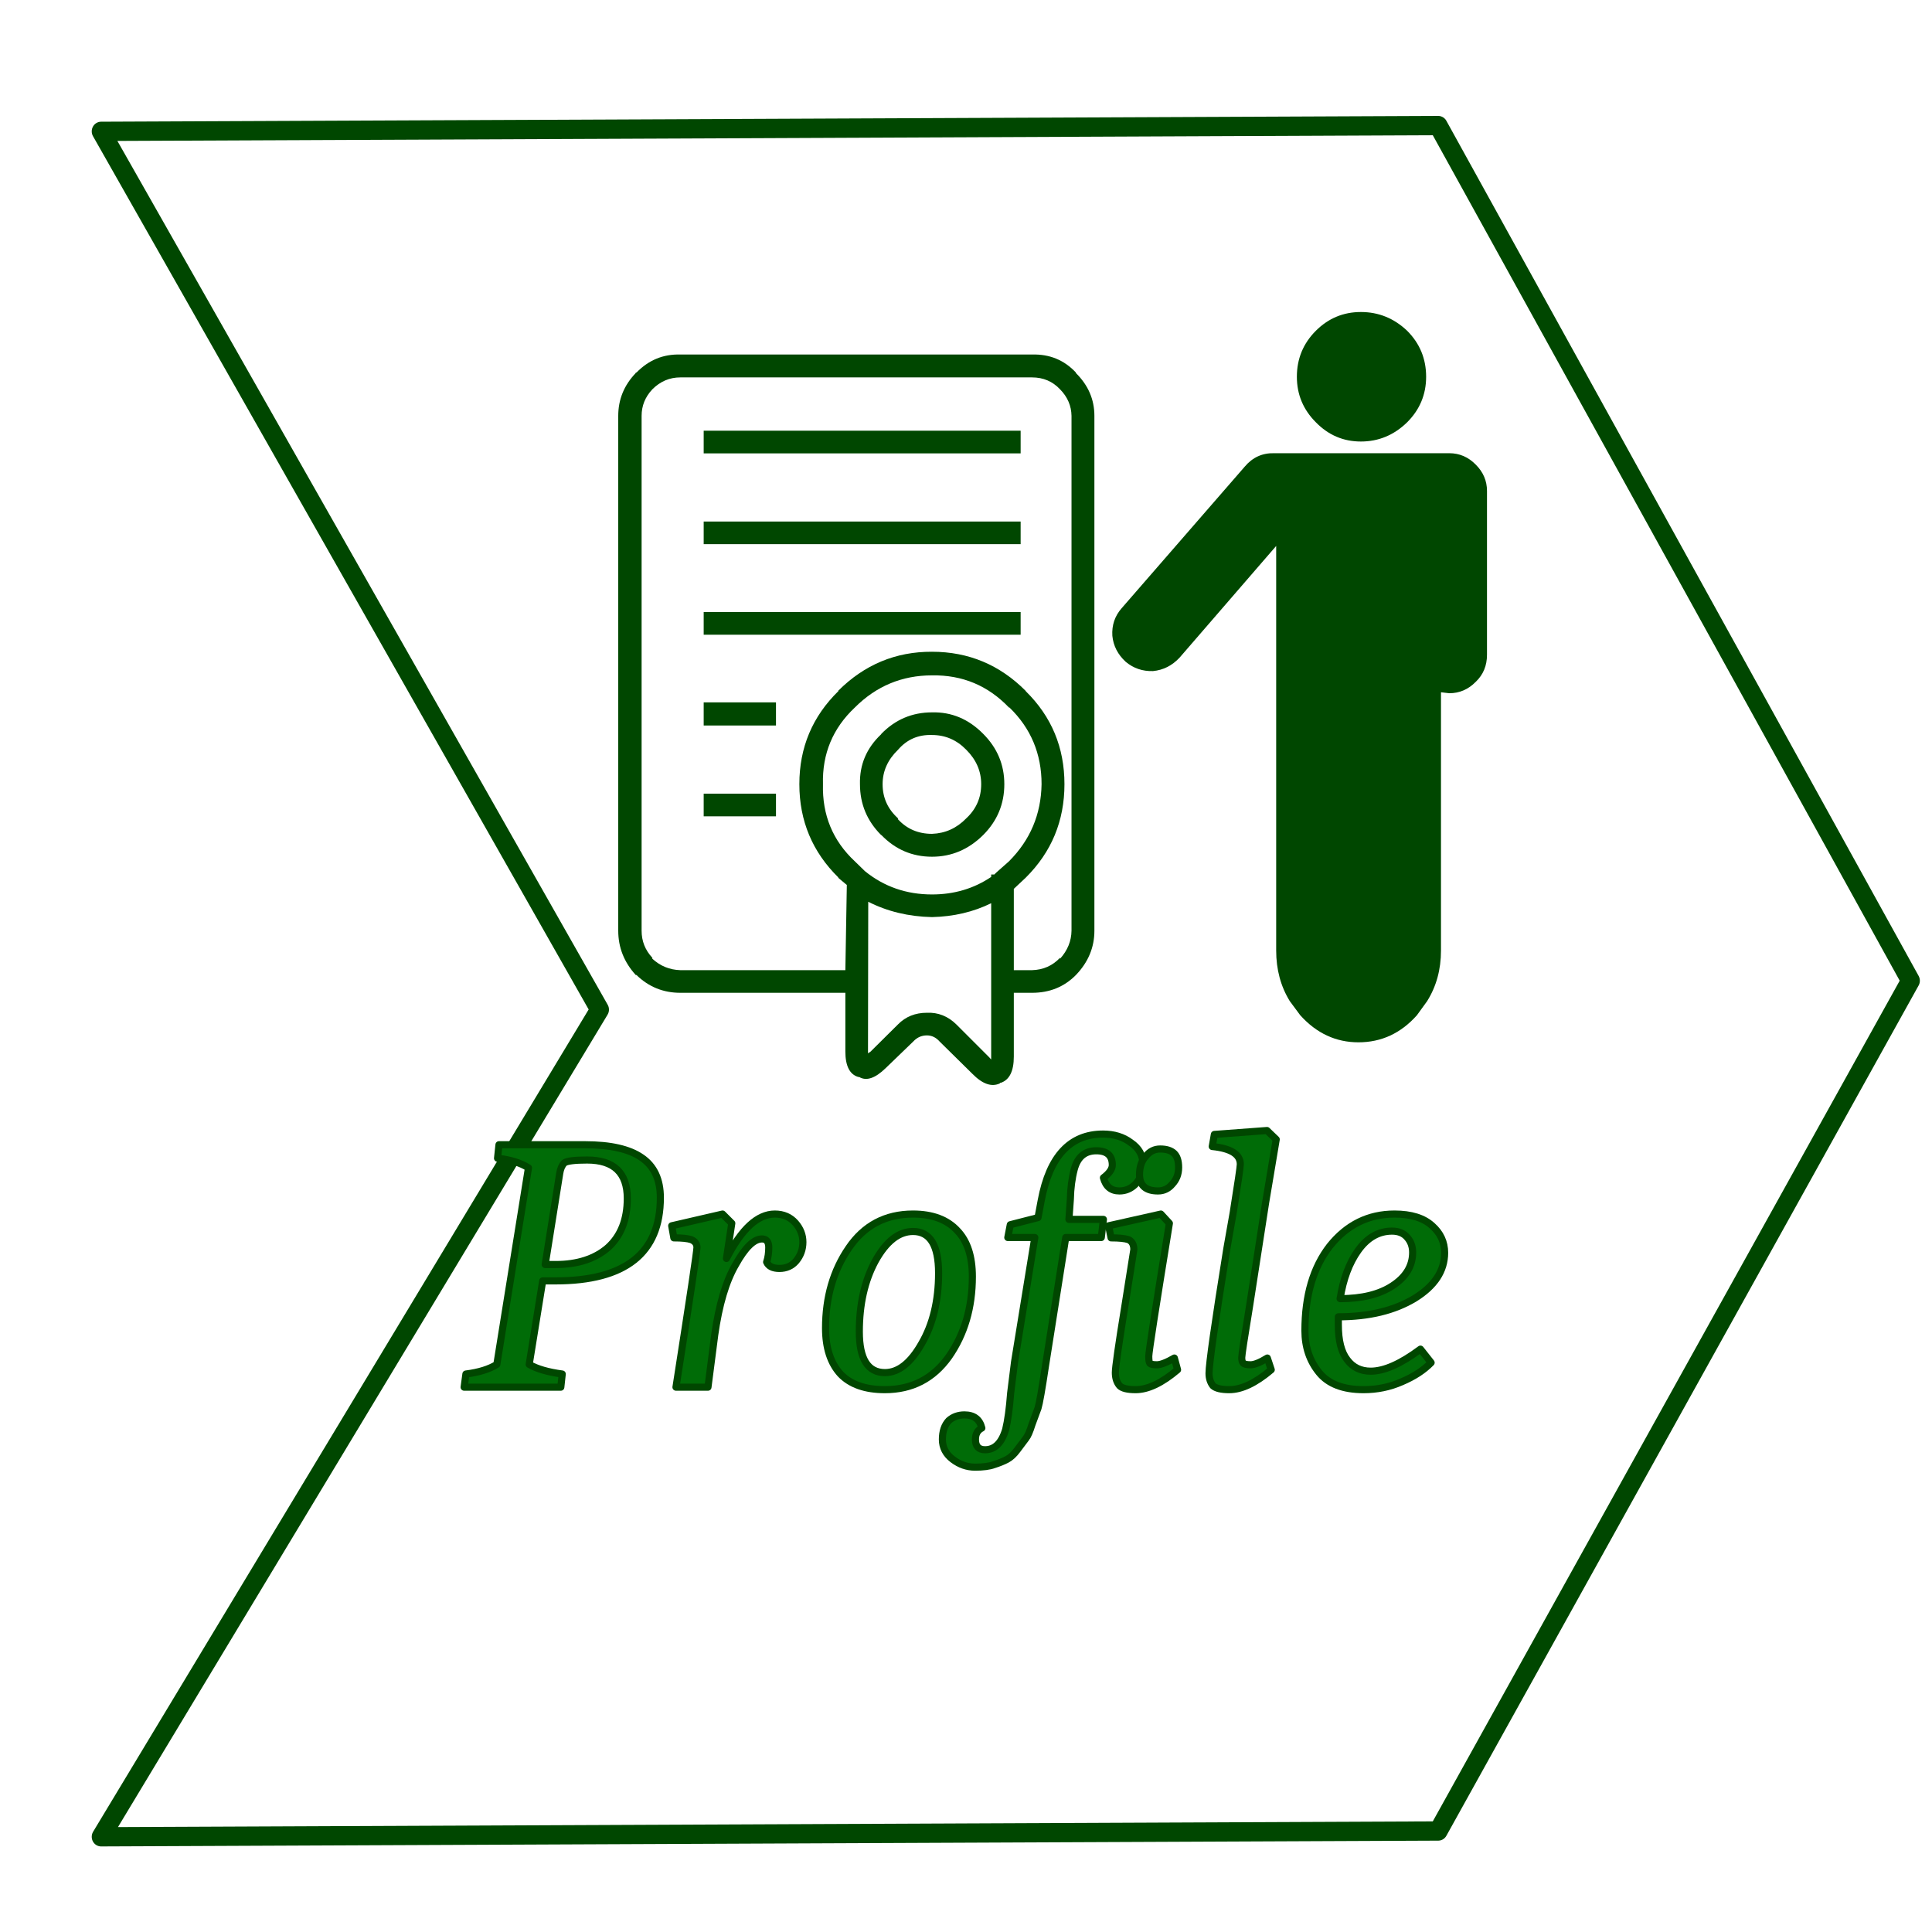 <?xml version="1.0" encoding="utf-8"?>
<svg version="1.1" id="Layer_1"
xmlns="http://www.w3.org/2000/svg"
xmlns:xlink="http://www.w3.org/1999/xlink"
width="200px" height="200px"
xml:space="preserve">
<filter id="filter39" x="-0.522" y="-0.522" width="2.261" height="2.263" >
<feComponentTransfer in="SourceGraphic">
	<feFuncR type="linear" slope="0"/>
	<feFuncG type="linear" slope="0"/>
	<feFuncB type="linear" slope="0"/>
</feComponentTransfer>
<feGaussianBlur stdDeviation="0.6 0.6" />
<feOffset dx="7.071" dy="7.071"/>
<feComponentTransfer result="37">
	<feFuncR type="linear" Ue="0" intercept="0"/>
	<feFuncG type="linear" Ue="0" intercept="0"/>
	<feFuncB type="linear" Ue="0" intercept="0"/>
	<feFuncA type="linear" xh="0" slope="0.301"/>
</feComponentTransfer>
<feComposite result="38"  in="SourceGraphic" in2="37" operator="over"/>
</filter>
<g style="filter:url(#filter39);">
<g id="PathID_179" transform="matrix(1.94, 0, 0, 1.996, 97, 94.45)" opacity="1">
<path style="fill:#FFFFFF;fill-opacity:1" d="M23.1 44.1L-48.3 44.4L-21.7 1.5L-48.3 -44.1L23.1 -44.4L48.3 0L23.1 44.1" />
</g>
<g id="PathID_180" transform="matrix(1.94, 0, 0, 1.996, 97, 94.45)" opacity="1">
<path style="fill:none;stroke-width:1;stroke-linecap:round;stroke-linejoin:round;stroke-miterlimit:3;stroke:#004700;stroke-opacity:1" d="M48.3 0L23.1 -44.35L-48.25 -44.05L-21.65 1.5L-48.25 44.4L23.1 44.1L48.3 0z" />
</g>
</g>
<g id="PathID_181" transform="matrix(0.349, 0, 0, 0.349, -24.3, 306.8)" opacity="1">
<path style="fill:#868485;fill-opacity:1" d="M29.85 -37.25L17.25 -16.45L17.25 0L12.3 0L12.3 -15.95L-0.3 -37.25L5.2 -37.25L14.8 -20.85L24.55 -37.25L29.85 -37.25" />
</g>
<g id="PathID_182" transform="matrix(0.349, 0, 0, 0.349, -24.3, 306.8)" opacity="1">
</g>
<g id="PathID_183" transform="matrix(0.349, 0, 0, 0.349, -14.15, 306.8)" opacity="1">
<path style="fill:#868485;fill-opacity:1" d="M26.35 -13.95Q26.35 -6.85 22.95 -3Q19.55 0.8 13.9 0.8Q8.1 0.8 4.75 -3.15Q1.45 -7.1 1.45 -13.95Q1.45 -20.95 4.85 -24.85Q8.3 -28.75 13.9 -28.75Q19.55 -28.75 22.95 -24.85Q26.35 -21 26.35 -13.95M21.5 -13.95Q21.5 -19.35 19.5 -22Q17.55 -24.65 13.9 -24.65Q10.25 -24.65 8.25 -22Q6.3 -19.35 6.3 -13.95Q6.3 -8.7 8.25 -6Q10.25 -3.3 13.9 -3.3Q17.5 -3.3 19.5 -5.95Q21.5 -8.6 21.5 -13.95" />
</g>
<g id="PathID_184" transform="matrix(0.349, 0, 0, 0.349, -14.15, 306.8)" opacity="1">
</g>
<g id="PathID_185" transform="matrix(0.349, 0, 0, 0.349, -3.5, 306.8)" opacity="1">
<path style="fill:#868485;fill-opacity:1" d="M25.15 0L20.45 0L20.45 -3.05Q18.25 -1.15 16.3 -0.15Q14.35 0.8 11.95 0.8Q10.15 0.8 8.5 0.2Q6.9 -0.4 5.7 -1.7Q4.5 -3 3.85 -4.95Q3.2 -6.95 3.2 -9.75L3.2 -27.95L7.9 -27.95L7.9 -12Q7.9 -9.8 8.05 -8.3Q8.2 -6.85 8.8 -5.75Q9.35 -4.7 10.35 -4.2Q11.35 -3.7 13.2 -3.7Q14.9 -3.7 16.85 -4.65Q18.8 -5.6 20.45 -7.05L20.45 -27.95L25.15 -27.95L25.15 0" />
</g>
<g id="PathID_186" transform="matrix(0.349, 0, 0, 0.349, -3.5, 306.8)" opacity="1">
</g>
<g id="PathID_187" transform="matrix(0.349, 0, 0, 0.349, 7.3, 306.8)" opacity="1">
<path style="fill:#868485;fill-opacity:1" d="M18.2 -22.85L17.95 -22.85L16.8 -23L15.4 -23.05Q13.5 -23.05 11.6 -22.2Q9.75 -21.4 8.1 -19.75L8.1 0L3.4 0L3.4 -27.95L8.1 -27.95L8.1 -23.75Q10.65 -26.05 12.55 -27Q14.5 -27.95 16.3 -27.95L17.35 -27.9L18.2 -27.75L18.2 -22.85" />
</g>
<g id="PathID_188" transform="matrix(0.349, 0, 0, 0.349, 7.3, 306.8)" opacity="1">
</g>
<g id="PathID_189" transform="matrix(0.349, 0, 0, 0.349, 14.65, 306.8)" opacity="1">
<path style="fill:#868485;fill-opacity:1" d="M12.5 0L12.5 -32.85L0 -32.85L0 -37.25L29.95 -37.25L29.95 -32.85L17.45 -32.85L17.45 0L12.5 0" />
</g>
<g id="PathID_190" transform="matrix(0.349, 0, 0, 0.349, 14.65, 306.8)" opacity="1">
</g>
<g id="PathID_191" transform="matrix(0.349, 0, 0, 0.349, 24.15, 306.8)" opacity="1">
<path style="fill:#868485;fill-opacity:1" d="M15.5 0.65Q8.8 0.65 5.1 -3.1Q1.45 -6.85 1.45 -13.8Q1.45 -20.65 5 -24.7Q8.6 -28.75 14.35 -28.75Q16.95 -28.75 18.95 -27.95Q20.95 -27.2 22.45 -25.6Q23.95 -24 24.75 -21.7Q25.6 -19.4 25.6 -16.05L25.6 -13.5L6.25 -13.5Q6.25 -8.6 8.7 -6Q11.15 -3.45 15.45 -3.45Q17 -3.45 18.5 -3.8Q20 -4.15 21.2 -4.7Q22.45 -5.25 23.3 -5.8Q24.2 -6.35 24.8 -6.85L25.1 -6.85L25.1 -1.7L23 -0.85L20.8 -0.1Q19.45 0.25 18.3 0.45Q17.2 0.65 15.5 0.65M21 -17.1Q20.95 -19 20.55 -20.35Q20.15 -21.75 19.4 -22.7Q18.55 -23.75 17.25 -24.3Q16 -24.85 14.1 -24.85Q12.2 -24.85 10.9 -24.25Q9.6 -23.7 8.5 -22.65Q7.45 -21.55 6.9 -20.2Q6.4 -18.85 6.25 -17.1L21 -17.1" />
</g>
<g id="PathID_192" transform="matrix(0.349, 0, 0, 0.349, 24.15, 306.8)" opacity="1">
</g>
<g id="PathID_193" transform="matrix(0.349, 0, 0, 0.349, 34.5, 306.8)" opacity="1">
<path style="fill:#868485;fill-opacity:1" d="M25.1 0L19.3 0L12.55 -10.5L5.55 0L0.25 0L9.9 -13.85L0.35 -27.95L6.1 -27.95L12.8 -17.5L19.75 -27.95L25.1 -27.95L15.45 -14.15L25.1 0" />
</g>
<g id="PathID_194" transform="matrix(0.349, 0, 0, 0.349, 34.5, 306.8)" opacity="1">
</g>
<g id="PathID_195" transform="matrix(0.349, 0, 0, 0.349, 44.3, 306.8)" opacity="1">
<path style="fill:#868485;fill-opacity:1" d="M11.85 0.55Q8 0.55 5.85 -1.6Q3.7 -3.8 3.7 -8.5L3.7 -24L0.55 -24L0.55 -27.95L3.7 -27.95L3.7 -36L8.4 -36L8.4 -27.95L17.1 -27.95L17.1 -24L8.4 -24L8.4 -10.7L8.45 -7.45Q8.55 -6.3 9.05 -5.3Q9.45 -4.4 10.4 -3.95Q11.35 -3.55 13 -3.55Q14.15 -3.55 15.2 -3.85Q16.3 -4.2 16.8 -4.45L17.1 -4.45L17.1 -0.2Q15.75 0.15 14.35 0.35Q13 0.55 11.85 0.55" />
</g>
<g id="PathID_196" transform="matrix(0.349, 0, 0, 0.349, 44.3, 306.8)" opacity="1">
</g>
<g id="PathID_197" transform="matrix(0.349, 0, 0, 0.349, 51.25, 306.8)" opacity="1">
<path style="fill:#868485;fill-opacity:1" d="M30.8 0L25.85 0L25.85 -18.25L8.75 -18.25L8.75 0L3.8 0L3.8 -37.25L8.75 -37.25L8.75 -22.65L25.85 -22.65L25.85 -37.25L30.8 -37.25L30.8 0" />
</g>
<g id="PathID_198" transform="matrix(0.349, 0, 0, 0.349, 51.25, 306.8)" opacity="1">
</g>
<g id="PathID_199" transform="matrix(0.349, 0, 0, 0.349, 64.25, 306.8)" opacity="1">
<path style="fill:#868485;fill-opacity:1" d="M15.5 0.65Q8.8 0.65 5.1 -3.1Q1.45 -6.85 1.45 -13.8Q1.45 -20.65 5 -24.7Q8.6 -28.75 14.35 -28.75Q16.95 -28.75 18.95 -27.95Q20.95 -27.2 22.45 -25.6Q23.95 -24 24.75 -21.7Q25.6 -19.4 25.6 -16.05L25.6 -13.5L6.25 -13.5Q6.25 -8.6 8.7 -6Q11.15 -3.45 15.45 -3.45Q17 -3.45 18.5 -3.8Q20 -4.15 21.2 -4.7Q22.45 -5.25 23.3 -5.8Q24.2 -6.35 24.8 -6.85L25.1 -6.85L25.1 -1.7L23 -0.85L20.8 -0.1Q19.45 0.25 18.3 0.45Q17.2 0.65 15.5 0.65M21 -17.1Q20.95 -19 20.55 -20.35Q20.15 -21.75 19.4 -22.7Q18.55 -23.75 17.25 -24.3Q16 -24.85 14.1 -24.85Q12.2 -24.85 10.9 -24.25Q9.6 -23.7 8.5 -22.65Q7.45 -21.55 6.9 -20.2Q6.4 -18.85 6.25 -17.1L21 -17.1" />
</g>
<g id="PathID_200" transform="matrix(0.349, 0, 0, 0.349, 64.25, 306.8)" opacity="1">
</g>
<g id="PathID_201" transform="matrix(0.349, 0, 0, 0.349, 74.6, 306.8)" opacity="1">
<path style="fill:#868485;fill-opacity:1" d="M18.2 -22.85L17.95 -22.85L16.8 -23L15.4 -23.05Q13.5 -23.05 11.6 -22.2Q9.75 -21.4 8.1 -19.75L8.1 0L3.4 0L3.4 -27.95L8.1 -27.95L8.1 -23.75Q10.65 -26.05 12.55 -27Q14.5 -27.95 16.3 -27.95L17.35 -27.9L18.2 -27.75L18.2 -22.85" />
</g>
<g id="PathID_202" transform="matrix(0.349, 0, 0, 0.349, 74.6, 306.8)" opacity="1">
</g>
<g id="PathID_203" transform="matrix(0.349, 0, 0, 0.349, 81.9, 306.8)" opacity="1">
<path style="fill:#868485;fill-opacity:1" d="M15.5 0.65Q8.8 0.65 5.1 -3.1Q1.45 -6.85 1.45 -13.8Q1.45 -20.65 5 -24.7Q8.6 -28.75 14.35 -28.75Q16.95 -28.75 18.95 -27.95Q20.95 -27.2 22.45 -25.6Q23.95 -24 24.75 -21.7Q25.6 -19.4 25.6 -16.05L25.6 -13.5L6.25 -13.5Q6.25 -8.6 8.7 -6Q11.15 -3.45 15.45 -3.45Q17 -3.45 18.5 -3.8Q20 -4.15 21.2 -4.7Q22.45 -5.25 23.3 -5.8Q24.2 -6.35 24.8 -6.85L25.1 -6.85L25.1 -1.7L23 -0.85L20.8 -0.1Q19.45 0.25 18.3 0.45Q17.2 0.65 15.5 0.65M21 -17.1Q20.95 -19 20.55 -20.35Q20.15 -21.75 19.4 -22.7Q18.55 -23.75 17.25 -24.3Q16 -24.85 14.1 -24.85Q12.2 -24.85 10.9 -24.25Q9.6 -23.7 8.5 -22.65Q7.45 -21.55 6.9 -20.2Q6.4 -18.85 6.25 -17.1L21 -17.1" />
</g>
<g id="PathID_204" transform="matrix(0.349, 0, 0, 0.349, 81.9, 306.8)" opacity="1">
</g>
<g id="PathID_205" transform="matrix(0.736, 0, 0, 0.736, 47.2, 143.6)" opacity="1">
<path style="fill:#006C07;fill-opacity:1" d="M18.15 -34.15Q23.55 -34.15 26.15 -32.35Q28.75 -30.55 28.75 -26.7Q28.75 -15 14.05 -15L12.25 -15L10.35 -3.2Q12 -2.25 15 -1.85L14.75 0L1.2 0L1.45 -1.85Q4.15 -2.2 5.8 -3.2L10.25 -30.9Q8.6 -31.9 5.85 -32.25L6.1 -34.15L18.15 -34.15M18.55 -32Q15.9 -32 15.35 -31.55Q14.8 -31.1 14.65 -30.15L12.6 -17.3L14.05 -17.3Q18.75 -17.3 21.45 -19.7Q24.15 -22.1 24.15 -26.6Q24.15 -32 18.55 -32" />
</g>
<g id="PathID_206" transform="matrix(0.736, 0, 0, 0.736, 47.2, 143.6)" opacity="1">
<path style="fill:none;stroke-width:1;stroke-linecap:round;stroke-linejoin:round;stroke-miterlimit:3;stroke:#004700;stroke-opacity:1" d="M18.15 -34.1Q23.5 -34.1 26.1 -32.3Q28.75 -30.5 28.75 -26.65Q28.75 -14.95 14 -14.95L12.2 -14.95L10.3 -3.2Q11.95 -2.25 14.95 -1.85L14.75 0L1.15 0L1.4 -1.85Q4.15 -2.2 5.75 -3.2L10.2 -30.85Q8.55 -31.9 5.85 -32.2L6.05 -34.1L18.15 -34.1z" />
<path style="fill:none;stroke-width:1;stroke-linecap:round;stroke-linejoin:round;stroke-miterlimit:3;stroke:#004700;stroke-opacity:1" d="M18.45 -31.95Q15.8 -31.95 15.25 -31.55Q14.75 -31.05 14.6 -30.1L12.55 -17.25L14 -17.25Q18.65 -17.25 21.4 -19.65Q24.1 -22.1 24.1 -26.55Q24.1 -31.95 18.45 -31.95z" />
</g>
<g id="PathID_207" transform="matrix(0.736, 0, 0, 0.736, 68.1, 143.6)" opacity="1">
<path style="fill:#006C07;fill-opacity:1" d="M2.6 0Q5.55 -18.85 5.55 -19.65Q5.55 -20.45 4.75 -20.75Q4 -21.05 2.3 -21.05L2 -22.75L9.15 -24.35L10.4 -23.05L9.7 -18.1Q12.85 -24.35 16.45 -24.35Q18.35 -24.35 19.4 -23.15Q20.45 -21.95 20.45 -20.4Q20.45 -18.9 19.5 -17.8Q18.6 -16.75 17.15 -16.75Q15.75 -16.75 15.3 -17.65Q15.65 -18.5 15.65 -19.7Q15.65 -20.9 14.7 -20.9Q13 -20.9 10.95 -17.3Q8.95 -13.75 8.05 -7.4L7.1 0L2.6 0" />
</g>
<g id="PathID_208" transform="matrix(0.736, 0, 0, 0.736, 68.1, 143.6)" opacity="1">
<path style="fill:none;stroke-width:1;stroke-linecap:round;stroke-linejoin:round;stroke-miterlimit:3;stroke:#004700;stroke-opacity:1" d="M2.55 0Q5.5 -18.85 5.5 -19.65Q5.5 -20.4 4.7 -20.75Q3.95 -21 2.25 -21L1.95 -22.7L9.1 -24.35L10.4 -23.05L9.65 -18.1Q12.85 -24.35 16.45 -24.35Q18.25 -24.35 19.35 -23.1Q20.4 -21.9 20.4 -20.4Q20.4 -18.9 19.45 -17.75Q18.55 -16.7 17.1 -16.7Q15.7 -16.7 15.3 -17.6Q15.6 -18.5 15.6 -19.65Q15.6 -20.85 14.65 -20.85Q12.95 -20.85 10.95 -17.25Q8.9 -13.75 8 -7.35L7.05 0L2.55 0z" />
</g>
<g id="PathID_209" transform="matrix(0.736, 0, 0, 0.736, 83.4, 143.6)" opacity="1">
<path style="fill:#006C07;fill-opacity:1" d="M11.15 -2.05Q14.05 -2.05 16.35 -6.15Q18.7 -10.25 18.7 -16.05Q18.7 -21.9 15.15 -21.9Q12.15 -21.9 9.85 -17.75Q7.55 -13.65 7.55 -7.85Q7.55 -2.05 11.15 -2.05M11.15 0.4Q7.05 0.4 4.9 -1.85Q2.8 -4.15 2.8 -8.35Q2.8 -14.85 6.05 -19.6Q9.35 -24.35 15.15 -24.35Q19.25 -24.35 21.35 -22.05Q23.5 -19.8 23.5 -15.6Q23.5 -9.05 20.2 -4.3Q16.9 0.4 11.15 0.4" />
</g>
<g id="PathID_210" transform="matrix(0.736, 0, 0, 0.736, 83.4, 143.6)" opacity="1">
<path style="fill:none;stroke-width:1;stroke-linecap:round;stroke-linejoin:round;stroke-miterlimit:3;stroke:#004700;stroke-opacity:1" d="M11.15 -2.05Q14 -2.05 16.3 -6.1Q18.7 -10.2 18.7 -16.05Q18.7 -21.9 15.1 -21.9Q12.1 -21.9 9.8 -17.75Q7.55 -13.6 7.55 -7.8Q7.55 -2.05 11.15 -2.05z" />
<path style="fill:none;stroke-width:1;stroke-linecap:round;stroke-linejoin:round;stroke-miterlimit:3;stroke:#004700;stroke-opacity:1" d="M11.15 0.35Q7 0.35 4.9 -1.85Q2.8 -4.15 2.8 -8.3Q2.8 -14.8 6.05 -19.55Q9.3 -24.35 15.1 -24.35Q19.2 -24.35 21.35 -22Q23.45 -19.8 23.45 -15.55Q23.45 -9.05 20.15 -4.3Q16.85 0.35 11.15 0.35z" />
</g>
<g id="PathID_211" transform="matrix(0.736, 0, 0, 0.736, 102.45, 143.6)" opacity="1">
<path style="fill:#006C07;fill-opacity:1" d="M2.5 10.15Q1.7 10.55 0.65 10.9Q-0.4 11.25 -2.1 11.25Q-3.8 11.25 -5.2 10.15Q-6.65 9.1 -6.65 7.35Q-6.65 5.65 -5.75 4.75Q-4.85 3.9 -3.6 3.9Q-1.55 3.9 -1.15 5.75Q-2 6.2 -2 7.35Q-2 8.8 -0.65 8.8Q1.45 8.8 2.25 5.95Q2.75 4.1 3.05 0.85L3.6 -3.55L6.45 -21.1L2.65 -21.1L2.95 -22.85L6.85 -23.9L7.3 -26.25Q9.1 -35.65 16 -35.65Q18.3 -35.65 19.9 -34.45Q21.55 -33.25 21.55 -31.45Q21.55 -29.65 20.55 -28.6Q19.6 -27.6 18.35 -27.6Q16.55 -27.6 16.05 -29.45Q17.3 -30.4 17.3 -31.3Q17.3 -33.25 15.05 -33.25Q12.65 -33.25 11.95 -30.7Q11.45 -28.8 11.35 -26.5L11.2 -23.65L16.1 -23.65L15.75 -21.1L10.8 -21.1L7.9 -3Q7.15 2 6.8 2.95L6 5.3Q5.55 6.7 5.1 7.25L3.95 8.8Q3.25 9.75 2.5 10.15" />
</g>
<g id="PathID_212" transform="matrix(0.736, 0, 0, 0.736, 102.45, 143.6)" opacity="1">
<path style="fill:none;stroke-width:1;stroke-linecap:round;stroke-linejoin:round;stroke-miterlimit:3;stroke:#004700;stroke-opacity:1" d="M2.45 10.15Q1.7 10.55 0.6 10.9Q-0.35 11.25 -2.05 11.25Q-3.75 11.25 -5.2 10.15Q-6.65 9.05 -6.65 7.35Q-6.65 5.65 -5.75 4.7Q-4.85 3.9 -3.55 3.9Q-1.55 3.9 -1.1 5.75Q-2 6.2 -2 7.35Q-2 8.8 -0.65 8.8Q1.4 8.8 2.25 5.95Q2.7 4.1 2.95 0.85L3.5 -3.55L6.35 -21.05L2.55 -21.05L2.9 -22.85L6.8 -23.85L7.25 -26.25Q9 -35.6 15.95 -35.6Q18.25 -35.6 19.85 -34.4Q21.55 -33.25 21.55 -31.4Q21.55 -29.65 20.5 -28.55Q19.55 -27.6 18.25 -27.6Q16.5 -27.6 16 -29.45Q17.25 -30.4 17.25 -31.25Q17.25 -33.25 15 -33.25Q12.6 -33.25 11.9 -30.65Q11.4 -28.75 11.35 -26.45L11.15 -23.6L16 -23.6L15.7 -21.05L10.7 -21.05L7.85 -3Q7.1 2 6.8 2.95L5.95 5.25Q5.5 6.7 5.1 7.2L3.9 8.8Q3.2 9.75 2.45 10.15z" />
</g>
<g id="PathID_213" transform="matrix(0.736, 0, 0, 0.736, 113.4, 143.6)" opacity="1">
<path style="fill:#006C07;fill-opacity:1" d="M5.4 -19.4Q5.4 -20.45 4.65 -20.75Q3.9 -21.05 2.2 -21.05L1.9 -22.75L9.2 -24.35L10.45 -23.05Q7.5 -5.25 7.5 -4.4Q7.5 -3.6 7.65 -3.35Q7.85 -3.15 8.65 -3.15Q9.45 -3.15 11.1 -4.1L11.6 -2.5Q8.25 0.4 5.7 0.4Q3.95 0.4 3.4 -0.25Q2.85 -0.95 2.85 -2.05Q2.85 -3.15 4.1 -11.15L5.4 -19.4M11.7 -30.95Q11.7 -29.55 10.85 -28.55Q10 -27.6 8.8 -27.6Q6.25 -27.6 6.25 -29.95Q6.25 -31.6 7.1 -32.55Q7.95 -33.55 9.15 -33.55Q10.4 -33.55 11.05 -32.95Q11.7 -32.35 11.7 -30.95" />
</g>
<g id="PathID_214" transform="matrix(0.736, 0, 0, 0.736, 113.4, 143.6)" opacity="1">
<path style="fill:none;stroke-width:1;stroke-linecap:round;stroke-linejoin:round;stroke-miterlimit:3;stroke:#004700;stroke-opacity:1" d="M5.4 -19.35Q5.4 -20.4 4.65 -20.75Q3.9 -21 2.2 -21L1.85 -22.7L9.2 -24.35L10.4 -23.05Q7.5 -5.25 7.5 -4.35Q7.5 -3.55 7.65 -3.35Q7.85 -3.15 8.65 -3.15Q9.45 -3.15 11.1 -4.1L11.55 -2.45Q8.25 0.35 5.65 0.35Q3.95 0.35 3.4 -0.2Q2.8 -0.9 2.8 -2.05Q2.8 -3.15 4.1 -11.15L5.4 -19.35z" />
<path style="fill:none;stroke-width:1;stroke-linecap:round;stroke-linejoin:round;stroke-miterlimit:3;stroke:#004700;stroke-opacity:1" d="M11.7 -30.9Q11.7 -29.5 10.8 -28.55Q10 -27.6 8.8 -27.6Q6.2 -27.6 6.2 -29.9Q6.2 -31.55 7.1 -32.5Q7.9 -33.5 9.1 -33.5Q10.4 -33.5 11.05 -32.9Q11.7 -32.3 11.7 -30.9z" />
</g>
<g id="PathID_215" transform="matrix(0.736, 0, 0, 0.736, 123.65, 143.6)" opacity="1">
<path style="fill:#006C07;fill-opacity:1" d="M10.05 -25.9L7.75 -11.45Q6.7 -4.75 6.7 -4.2Q6.7 -3.65 6.9 -3.4Q7.1 -3.15 7.9 -3.15Q8.7 -3.15 10.3 -4.1L10.85 -2.5Q7.5 0.4 4.95 0.4Q3.2 0.4 2.6 -0.25Q2.05 -0.95 2.05 -2Q2.05 -3.95 4.6 -19.45L5.45 -24.55Q6.5 -30.8 6.5 -31.35Q6.5 -33.5 2.55 -33.9L2.8 -35.6L10.2 -36.15L11.5 -34.9L10.05 -25.9" />
</g>
<g id="PathID_216" transform="matrix(0.736, 0, 0, 0.736, 123.65, 143.6)" opacity="1">
<path style="fill:none;stroke-width:1;stroke-linecap:round;stroke-linejoin:round;stroke-miterlimit:3;stroke:#004700;stroke-opacity:1" d="M10 -25.9L7.75 -11.4Q6.65 -4.7 6.65 -4.15Q6.65 -3.6 6.85 -3.4Q7.05 -3.15 7.9 -3.15Q8.7 -3.15 10.25 -4.1L10.8 -2.45Q7.5 0.35 4.9 0.35Q3.2 0.35 2.6 -0.2Q2.05 -0.9 2.05 -1.95Q2.05 -3.95 4.55 -19.45L5.45 -24.55Q6.45 -30.8 6.45 -31.35Q6.45 -33.45 2.5 -33.85L2.8 -35.55L10.2 -36.1L11.5 -34.85L10 -25.9z" />
</g>
<g id="PathID_217" transform="matrix(0.736, 0, 0, 0.736, 133.65, 143.6)" opacity="1">
<path style="fill:#006C07;fill-opacity:1" d="M21.65 -18.9Q21.65 -15.15 17.4 -12.55Q13.15 -9.95 6.7 -9.95L6.7 -8.8Q6.7 -5.5 7.9 -3.9Q9.15 -2.3 11.25 -2.3Q14.1 -2.3 18.25 -5.4L19.75 -3.5Q18.15 -1.9 15.6 -0.75Q13.05 0.4 10.2 0.4Q5.95 0.4 3.95 -2.05Q2 -4.55 2 -8Q2 -15.4 5.5 -19.85Q9.05 -24.35 14.6 -24.35Q18.1 -24.35 19.85 -22.75Q21.65 -21.15 21.65 -18.9M14.25 -22Q11.45 -22 9.5 -19.3Q7.6 -16.65 6.95 -12.45Q11.5 -12.45 14.3 -14.3Q17.15 -16.15 17.15 -19Q17.15 -20.25 16.4 -21.1Q15.65 -22 14.25 -22" />
</g>
<g id="PathID_218" transform="matrix(0.736, 0, 0, 0.736, 133.65, 143.6)" opacity="1">
<path style="fill:none;stroke-width:1;stroke-linecap:round;stroke-linejoin:round;stroke-miterlimit:3;stroke:#004700;stroke-opacity:1" d="M21.6 -18.9Q21.6 -15.1 17.4 -12.5Q13.1 -9.9 6.65 -9.9L6.65 -8.75Q6.65 -5.45 7.9 -3.85Q9.1 -2.25 11.2 -2.25Q14.05 -2.25 18.2 -5.35L19.7 -3.45Q18.15 -1.85 15.55 -0.75Q13.05 0.35 10.2 0.35Q5.9 0.35 3.95 -2.05Q1.95 -4.5 1.95 -7.95Q1.95 -15.35 5.45 -19.85Q9.05 -24.35 14.55 -24.35Q18.05 -24.35 19.85 -22.7Q21.6 -21.15 21.6 -18.9z" />
<path style="fill:none;stroke-width:1;stroke-linecap:round;stroke-linejoin:round;stroke-miterlimit:3;stroke:#004700;stroke-opacity:1" d="M14.2 -21.95Q11.4 -21.95 9.45 -19.25Q7.55 -16.6 6.9 -12.45Q11.5 -12.45 14.25 -14.25Q17.1 -16.1 17.1 -18.95Q17.1 -20.2 16.35 -21.05Q15.6 -21.95 14.2 -21.95z" />
</g>
<filter id="filter42" x="-0.522" y="-0.522" width="2.241" height="2.244" >
<feComponentTransfer in="SourceGraphic">
	<feFuncR type="linear" slope="0"/>
	<feFuncG type="linear" slope="0"/>
	<feFuncB type="linear" slope="0"/>
</feComponentTransfer>
<feGaussianBlur stdDeviation="0.6 0.6" />
<feOffset dx="2.121" dy="2.121"/>
<feComponentTransfer result="40">
	<feFuncR type="linear" Ue="0" intercept="0.102"/>
	<feFuncG type="linear" Ue="0" intercept="0.353"/>
	<feFuncB type="linear" Ue="0" intercept="0.114"/>
	<feFuncA type="linear" xh="0" slope="2"/>
</feComponentTransfer>
<feComposite result="41"  in="SourceGraphic" in2="40" operator="over"/>
</filter>
<g style="filter:url(#filter42);">
<g id="PathID_219" transform="matrix(0.819, 0, 0, 0.819, 332.65, 76.9)" opacity="1">
<path style="fill:#00A60B;fill-opacity:1" d="M127.45 16.95L101.3 20.8L104.55 42.5L130.4 38.95L127.45 16.95M133.35 4.45L150 123.05Q150.3 123.65 149.7 124.2L148.8 124.8L125.35 128.1L122.1 128.4L120 128.4L114.95 128.7Q110.5 129 109.3 129.55Q109 129.25 109 128.7L92.4 10.4Q92.1 9.8 92.4 9.25L93.55 8.65L131.6 3.3L132.75 3.6L133.35 4.45M90.9 0.6Q91.2 0.9 91.2 1.8L91.2 128.7L91.2 129.25Q86.15 129 80.5 129Q67.7 129 58.8 129.55L52.85 130.15L51.1 130.15L48.1 129.85L47.8 129.55Q47.25 129.25 47.25 128.7L47.25 1.8Q47.25 0.9 47.8 0.6Q48.1 0 49 0L89.7 0Q90.3 0 90.9 0.6M83.15 14L55.25 14L55.25 37.45L83.15 37.45L83.15 14M41.6 8.95L41.6 128.7L41.3 129.25Q34.45 129 25.25 129Q13.35 129 5.05 129.55L0.9 130.15L0.3 129.55Q0 129.25 0 128.7L0 8.95Q0 8.35 0.3 8.05Q0.9 7.45 1.5 7.45L39.8 7.45Q40.7 7.45 41 8.05Q41.6 8.35 41.6 8.95M33.85 20.5L7.4 20.5L7.4 42.5L33.85 42.5L33.85 20.5M79.3 108.2Q79.3 104 76.35 101.05Q73.35 98.05 69.2 98.05Q65.05 98.05 62.1 101.05Q59.1 104 59.1 108.2Q59.1 112.35 62.1 115.3Q65.05 118.3 69.2 118.3Q73.65 118.3 76.35 115.3Q79.3 112.35 79.3 108.2M27.9 115.3Q30.9 112.35 30.9 108.2Q30.9 104 27.9 101.05Q24.95 98.05 20.8 98.05Q16.65 98.05 13.65 101.05Q10.7 104 10.7 108.2Q10.7 112.35 13.65 115.3Q16.65 118.3 20.8 118.3Q24.95 118.3 27.9 115.3M134.85 101.05Q131.9 98.05 127.7 98.05Q123.55 98.05 120.6 101.05Q117.6 104 117.6 108.2Q117.6 112.35 120.6 115.3Q123.55 118.3 127.7 118.3Q131.9 118.3 134.85 115.3Q137.8 112.35 137.8 108.2Q137.8 104 134.85 101.05" />
</g>
<g id="PathID_220" transform="matrix(0.819, 0, 0, 0.819, 332.65, 76.9)" opacity="1">
</g>
</g>
<g id="PathID_221" transform="matrix(0.504, 0, 0, 0.504, 64, 36.7)" opacity="1">
<path style="fill:#004700;fill-opacity:1" d="M82.65 20.3L17.55 20.3L17.55 15.65L82.65 15.65L82.65 20.3M82.65 38.95L17.55 38.95L17.55 34.3L82.65 34.3L82.65 38.95M85 4.7L12.75 4.7Q9.45 4.7 7 7.15Q4.8 9.5 4.8 12.6L4.8 118.35Q4.8 121.55 7 123.9L7 124.1Q9.45 126.35 12.75 126.45L46.65 126.45L46.95 108.95L45.15 107.45L45.25 107.45Q37.2 99.55 37.2 88.25Q37.2 76.95 45.25 69.1L45.15 69.1Q53.25 61 64.45 61.05Q75.7 61.05 83.7 69.1L83.7 69.15Q91.65 76.95 91.65 88.25Q91.65 99.55 83.7 107.45L81.25 109.75L81.25 126.45L85 126.45Q88.45 126.35 90.75 123.9L90.75 124.1Q93.05 121.55 93.1 118.35L93.1 12.6Q93.05 9.5 90.75 7.15Q88.45 4.7 85 4.7M97.8 12.6L97.8 118.35Q97.8 123.5 94 127.45Q90.4 131.1 85 131.1L81.25 131.1L81.25 144.2Q81.25 148.7 78.55 149.6L78.4 149.6L78.4 149.7Q75.85 150.9 72.75 147.75L66 141.1Q64.9 139.85 63.4 139.85Q61.75 139.85 60.6 141.1L54.9 146.6Q51.7 149.7 49.5 148.4L49.35 148.4Q46.65 147.65 46.65 143.15L46.65 131.1L12.75 131.1Q7.5 131.1 3.75 127.45L3.6 127.45Q0 123.5 0 118.35L0 12.6Q0 7.55 3.6 3.8L3.6 3.7L3.75 3.7Q7.5 -0.15 12.75 0L85 0Q90.4 -0.15 94 3.7L94 3.8Q97.8 7.55 97.8 12.6M82.65 57.55L17.55 57.55L17.55 52.9L82.65 52.9L82.65 57.55M17.55 90.2L32.4 90.2L32.4 94.85L17.55 94.85L17.55 90.2M17.55 71.45L32.4 71.45L32.4 76.2L17.55 76.2L17.55 71.45M64.45 65.9Q55.2 65.9 48.6 72.5Q41.8 78.9 42.05 88.25Q41.8 97.75 48.6 104.1L50.4 105.85L50.65 106.1Q56.55 110.9 64.45 110.9Q71.25 110.9 76.6 107.3L76.6 106.8L77.25 106.8L77.65 106.4L80.25 104.1Q86.8 97.55 86.95 88.25Q86.95 78.9 80.35 72.5L80.25 72.5Q73.8 65.75 64.45 65.9M57.45 95.25L57.45 95.45Q60.2 98.45 64.45 98.45Q68.55 98.3 71.5 95.25Q74.55 92.4 74.55 88.25Q74.55 84.25 71.5 81.2Q68.55 78.15 64.45 78.15Q60.2 78 57.45 81.2Q54.3 84.25 54.3 88.25Q54.3 92.4 57.45 95.25M54 78L54.05 77.9Q58.35 73.5 64.45 73.5Q70.45 73.35 74.95 77.9Q79.3 82.25 79.3 88.25Q79.3 94.35 74.95 98.7Q70.45 103.15 64.45 103.15Q58.35 103.15 54.05 98.7L54 98.7Q49.65 94.35 49.65 88.25Q49.5 82.25 54 78M64.45 115.55Q57.25 115.4 51.35 112.4L51.3 143.15L51.3 143.55L51.6 143.3L51.7 143.3L57.45 137.6Q59.8 135.2 63.4 135.2Q66.85 135.05 69.45 137.6L76.15 144.3L76.6 144.8L76.6 144.2L76.6 112.7Q71.1 115.4 64.45 115.55" />
</g>
<g id="PathID_222" transform="matrix(0.504, 0, 0, 0.504, 64, 36.7)" opacity="1">
</g>
<g id="PathID_223" transform="matrix(0.504, 0, 0, 0.504, 115.15, 32.3)" opacity="1">
<path style="fill:#004700;fill-opacity:1" d="M60.55 3.85Q64.45 7.75 64.45 13.3Q64.45 18.75 60.55 22.65Q56.5 26.6 51.05 26.6Q45.65 26.6 41.8 22.65Q37.9 18.75 37.9 13.3Q37.9 7.75 41.8 3.85Q45.65 0 51.05 0Q56.5 0 60.55 3.85M74.65 31.35Q76.95 33.65 76.95 36.75L76.95 70.4Q76.95 73.75 74.65 75.95Q72.35 78.3 69.2 78.3L67.5 78.1L67.5 131.15Q67.5 137 64.65 141.55L62.55 144.45Q57.6 150 50.55 150Q43.6 150 38.6 144.45L36.45 141.55Q33.65 137 33.65 131.15L33.65 48.05L13.8 71Q11.5 73.45 8.35 73.75Q5.15 73.85 2.75 71.85Q0.3 69.6 0 66.5Q-0.2 63.25 1.9 60.85L27.2 31.75Q29.6 28.9 33.25 29L69.2 29Q72.35 29 74.65 31.35" />
</g>
<g id="PathID_224" transform="matrix(0.504, 0, 0, 0.504, 115.15, 32.3)" opacity="1">
</g>
</svg>

